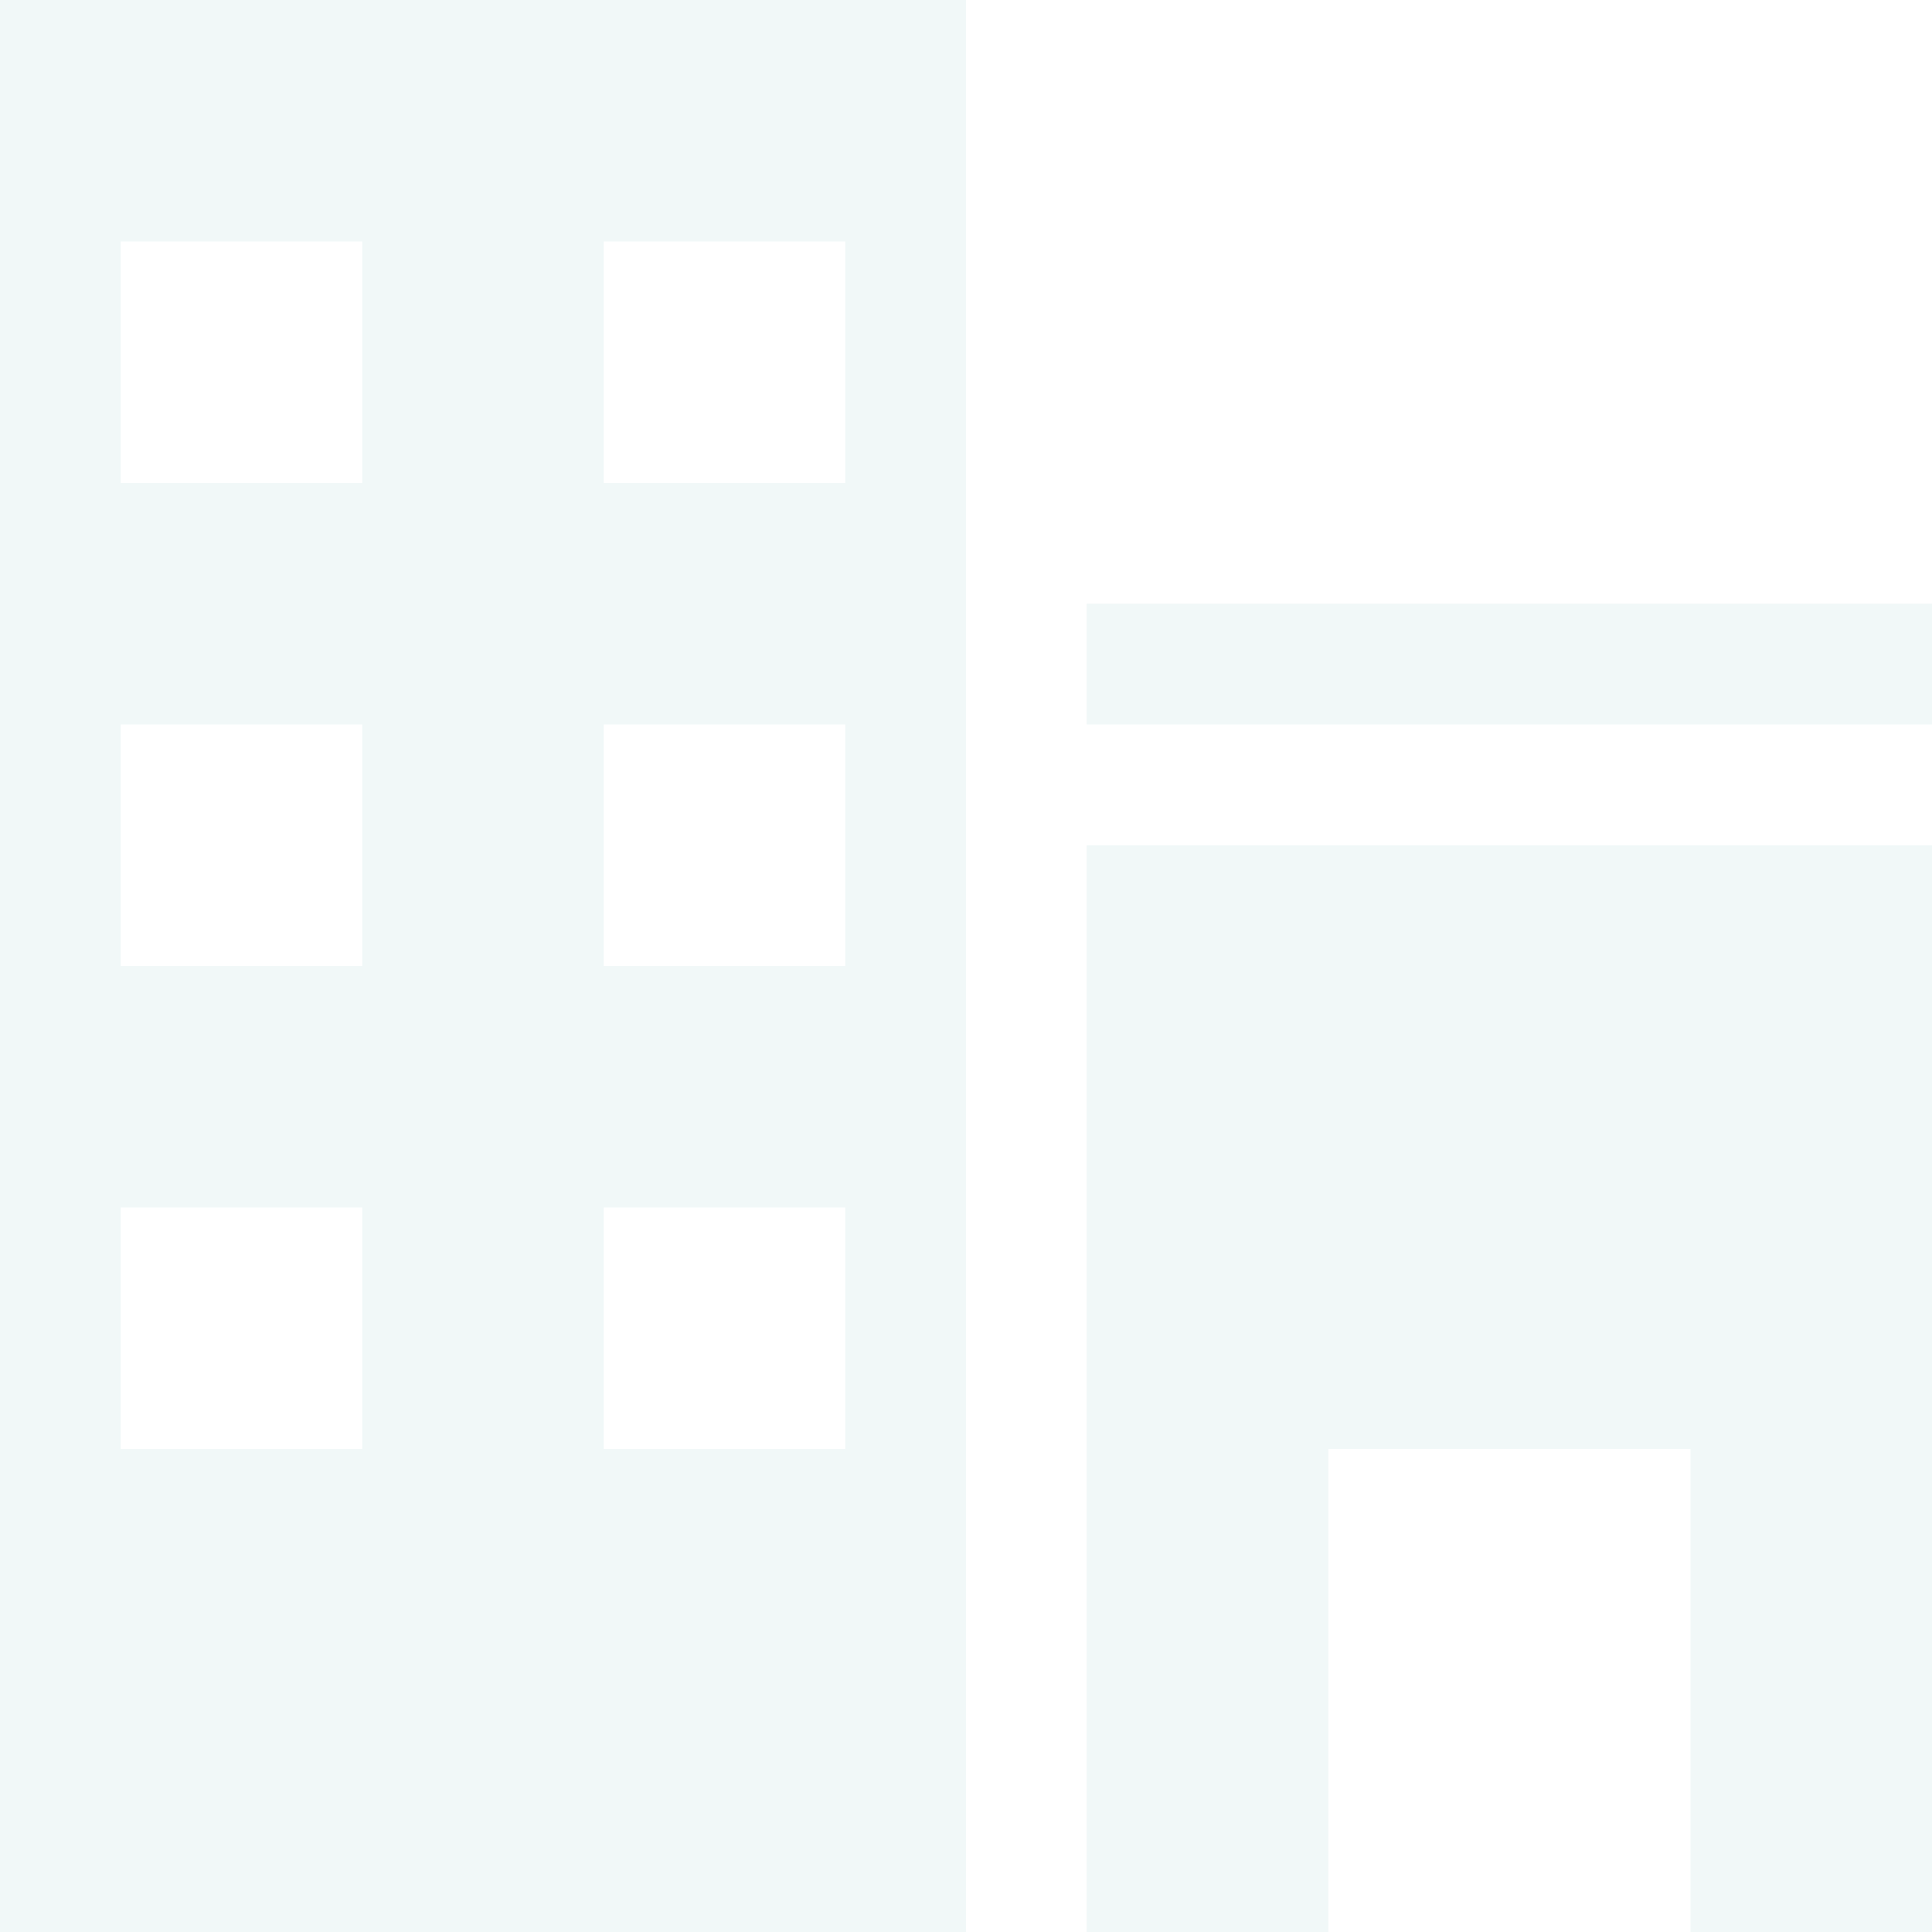 <?xml version="1.0" encoding="UTF-8" standalone="no"?>
<svg
   xmlns:dc="http://purl.org/dc/elements/1.1/"
   xmlns:cc="http://creativecommons.org/ns#"
   xmlns:rdf="http://www.w3.org/1999/02/22-rdf-syntax-ns#"
   xmlns:svg="http://www.w3.org/2000/svg"
   xmlns="http://www.w3.org/2000/svg"
   version="1.1"
   id="svg6122"
   viewBox="0 0 306 306"
   height="86.36mm"
   width="86.36mm">
  <defs
     id="defs6124" />
  <g
     transform="translate(-215.571,-410.791)"
     id="layer1">
    <g
       id="text4195-1-7-1-6-6-9-0-9"
       style="font-style:normal;font-variant:normal;font-weight:normal;font-stretch:normal;font-size:306px;line-height:125%;font-family:cm-icon;-inkscape-font-specification:'cm-icon, Normal';text-align:start;letter-spacing:0px;word-spacing:0px;writing-mode:lr-tb;text-anchor:start;display:inline;opacity:1;fill:#008080;fill-opacity:0.055;stroke:none;stroke-width:1px;stroke-linecap:butt;stroke-linejoin:miter;stroke-opacity:1">
      <path
         id="path6698"
         style=""
         d="m 215.571,716.791 153,0 0,-306 -153,0 0,306 z m 95.625,-267.75 38.25,0 0,38.25 -38.25,0 0,-38.25 z m 0,76.5 38.25,0 0,38.25 -38.25,0 0,-38.25 z m 0,76.5 38.25,0 0,38.25 -38.25,0 0,-38.25 z m -76.5,-153 38.25,0 0,38.25 -38.25,0 0,-38.25 z m 0,76.5 38.25,0 0,38.25 -38.25,0 0,-38.25 z m 0,76.5 38.25,0 0,38.25 -38.25,0 0,-38.25 z m 153,-95.625 133.875,0 0,19.125 -133.875,0 0,-19.125 z m 0,210.375 38.25,0 0,-76.5 57.375,0 0,76.5 38.25,0 0,-172.125 -133.875,0 0,172.125 z" />
    </g>
  </g>
</svg>
